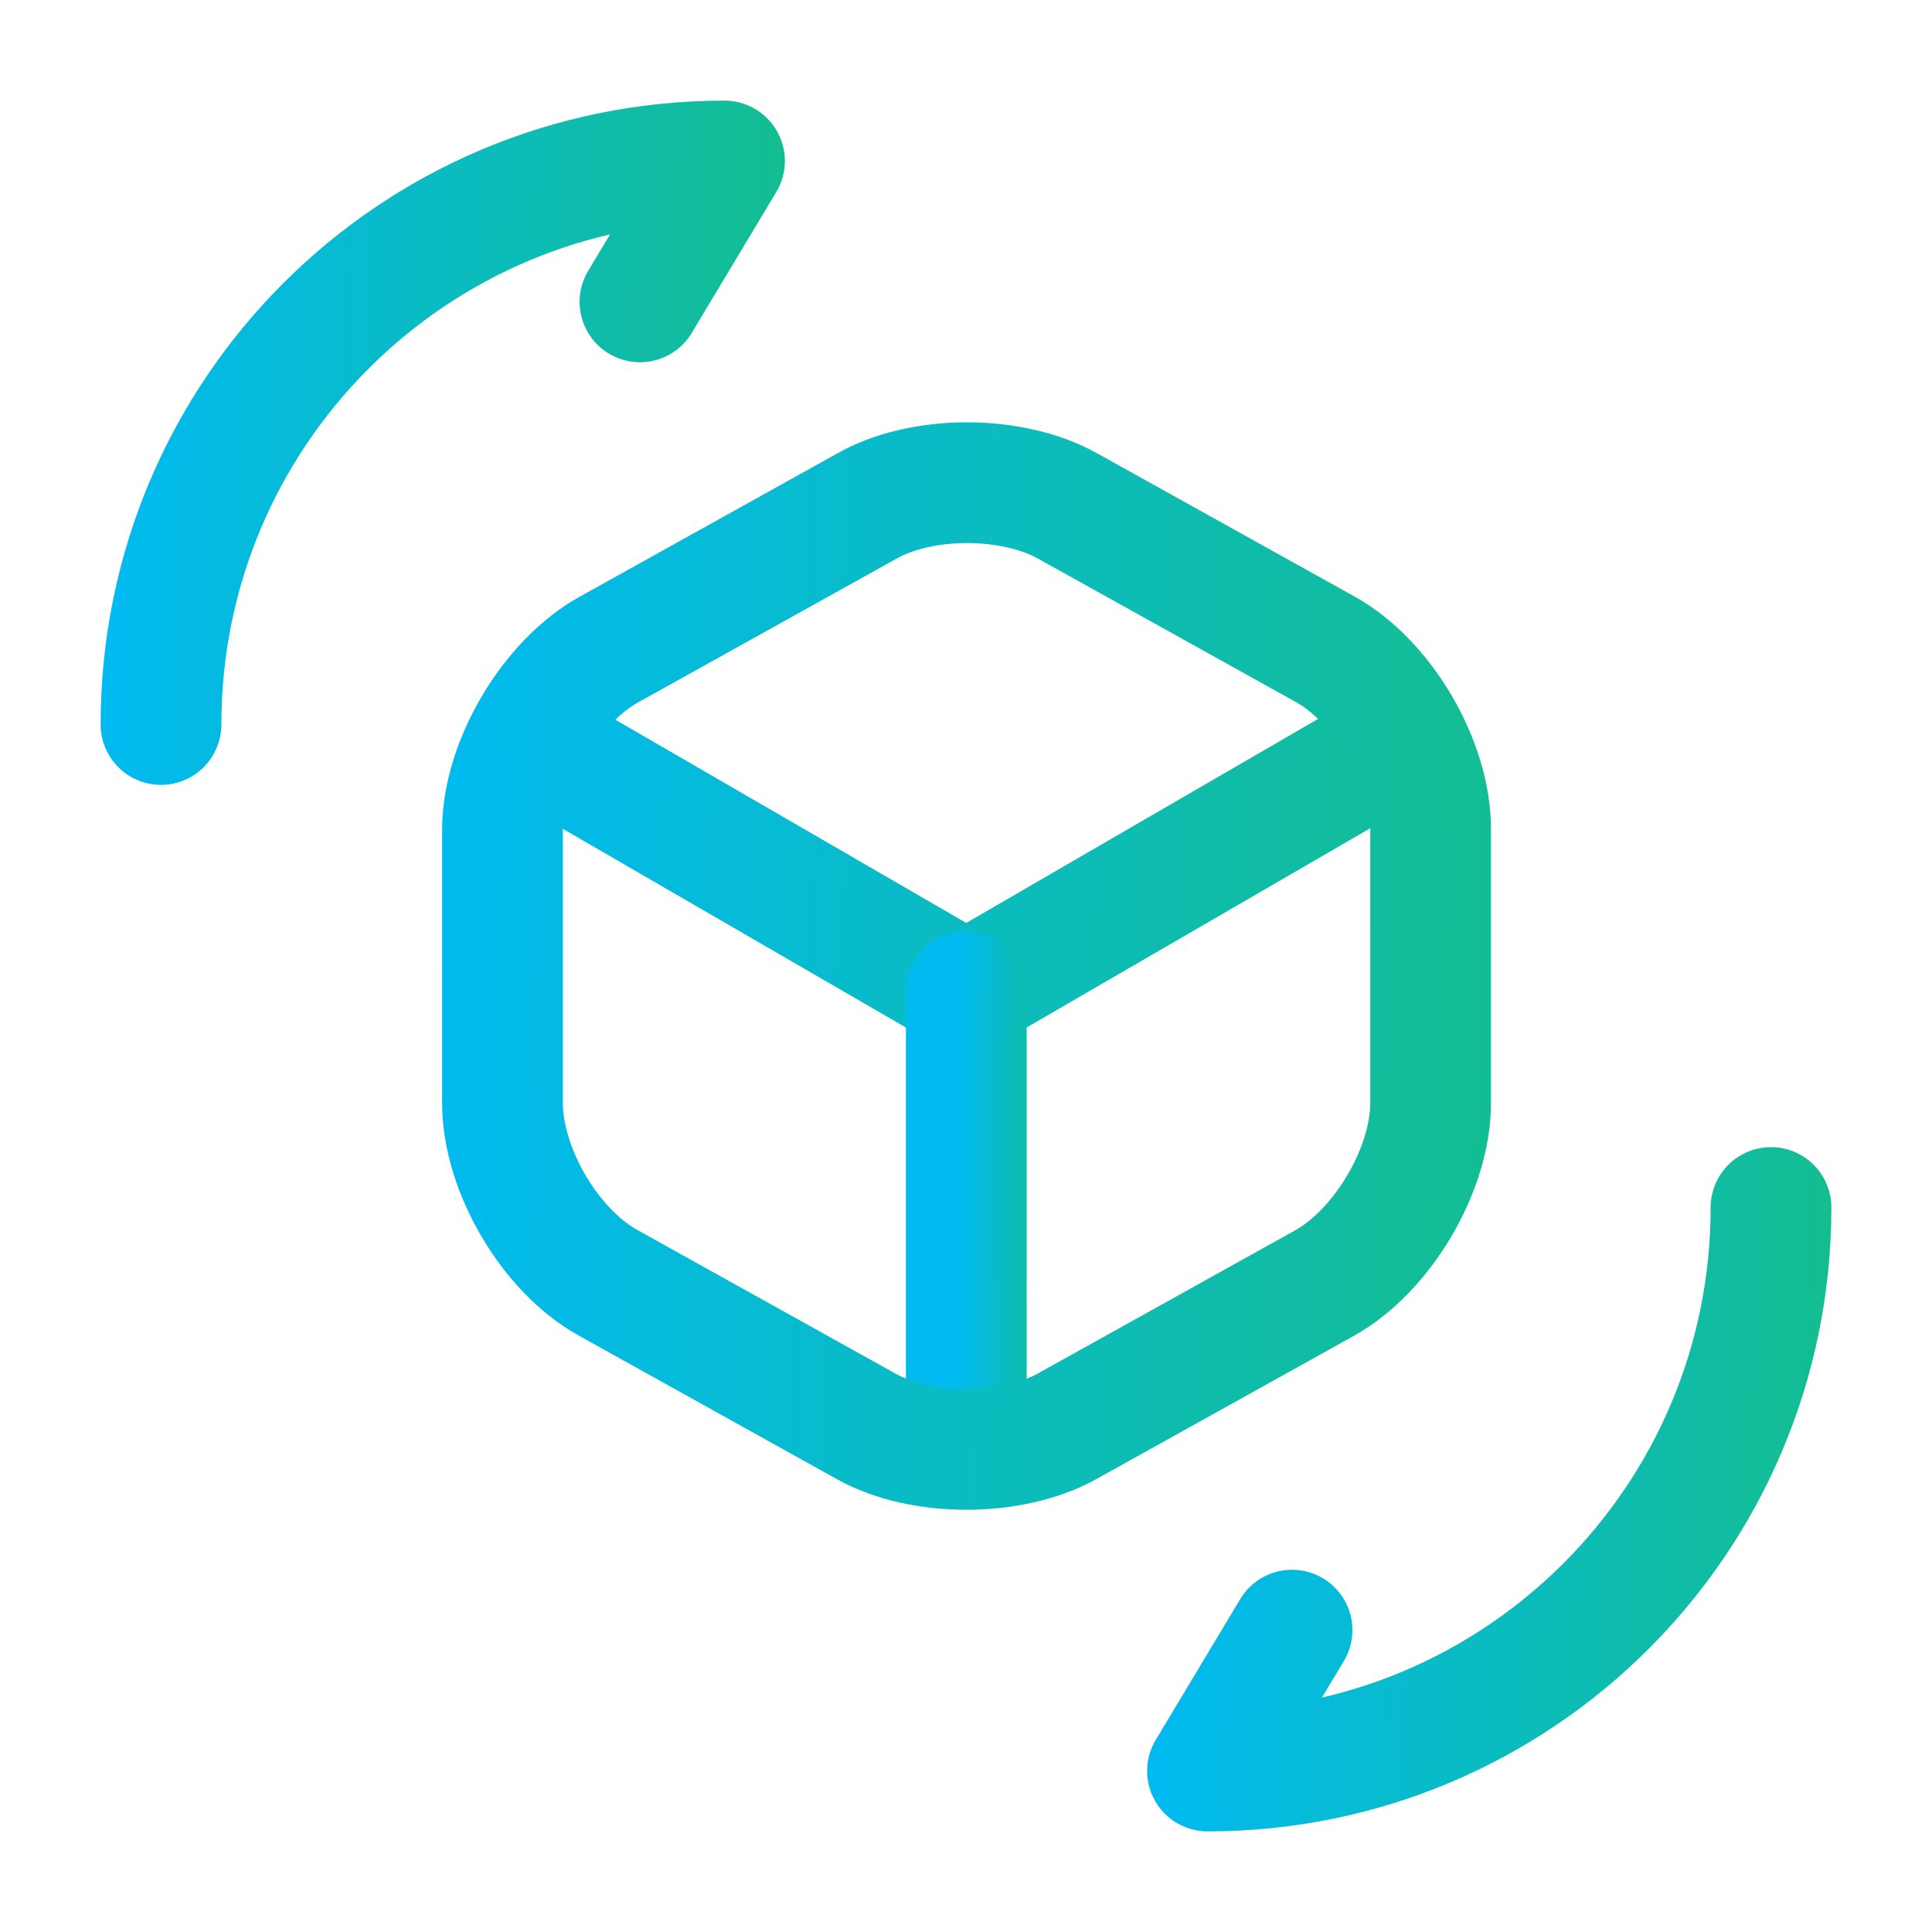 <svg width="24" height="24" viewBox="0 0 24 24" fill="none" xmlns="http://www.w3.org/2000/svg">
<path d="M6.703 9.262L12.003 12.332L17.263 9.282" stroke="url(#paint0_linear_33981_178978)" stroke-width="1.5" stroke-linecap="round" stroke-linejoin="round"/>
<path d="M12.004 17.77V12.32" stroke="url(#paint1_linear_33981_178978)" stroke-width="1.5" stroke-linecap="round" stroke-linejoin="round"/>
<path d="M10.762 6.29L7.562 8.07C6.842 8.47 6.242 9.48 6.242 10.31V13.7C6.242 14.53 6.832 15.54 7.562 15.94L10.762 17.72C11.442 18.1 12.562 18.1 13.252 17.72L16.452 15.94C17.172 15.54 17.772 14.53 17.772 13.7V10.3C17.772 9.47 17.182 8.46 16.452 8.06L13.252 6.28C12.562 5.9 11.442 5.9 10.762 6.29Z" stroke="url(#paint2_linear_33981_178978)" stroke-width="1.5" stroke-linecap="round" stroke-linejoin="round"/>
<path d="M22 15C22 18.87 18.87 22 15 22L16.05 20.25" stroke="url(#paint3_linear_33981_178978)" stroke-width="1.5" stroke-linecap="round" stroke-linejoin="round"/>
<path d="M2 9C2 5.13 5.13 2 9 2L7.95 3.75" stroke="url(#paint4_linear_33981_178978)" stroke-width="1.5" stroke-linecap="round" stroke-linejoin="round"/>
<defs>
<linearGradient id="paint0_linear_33981_178978" x1="26.081" y1="10.797" x2="6.089" y2="9.272" gradientUnits="userSpaceOnUse">
<stop stop-color="#20BF55"/>
<stop offset="1" stop-color="#01BAEF"/>
</linearGradient>
<linearGradient id="paint1_linear_33981_178978" x1="13.839" y1="15.045" x2="11.935" y2="15.038" gradientUnits="userSpaceOnUse">
<stop stop-color="#20BF55"/>
<stop offset="1" stop-color="#01BAEF"/>
</linearGradient>
<linearGradient id="paint2_linear_33981_178978" x1="27.4" y1="12.001" x2="5.455" y2="11.533" gradientUnits="userSpaceOnUse">
<stop stop-color="#20BF55"/>
<stop offset="1" stop-color="#01BAEF"/>
</linearGradient>
<linearGradient id="paint3_linear_33981_178978" x1="27.845" y1="18.5" x2="14.523" y2="18.205" gradientUnits="userSpaceOnUse">
<stop stop-color="#20BF55"/>
<stop offset="1" stop-color="#01BAEF"/>
</linearGradient>
<linearGradient id="paint4_linear_33981_178978" x1="14.845" y1="5.5" x2="1.522" y2="5.205" gradientUnits="userSpaceOnUse">
<stop stop-color="#20BF55"/>
<stop offset="1" stop-color="#01BAEF"/>
</linearGradient>
</defs>
</svg>
